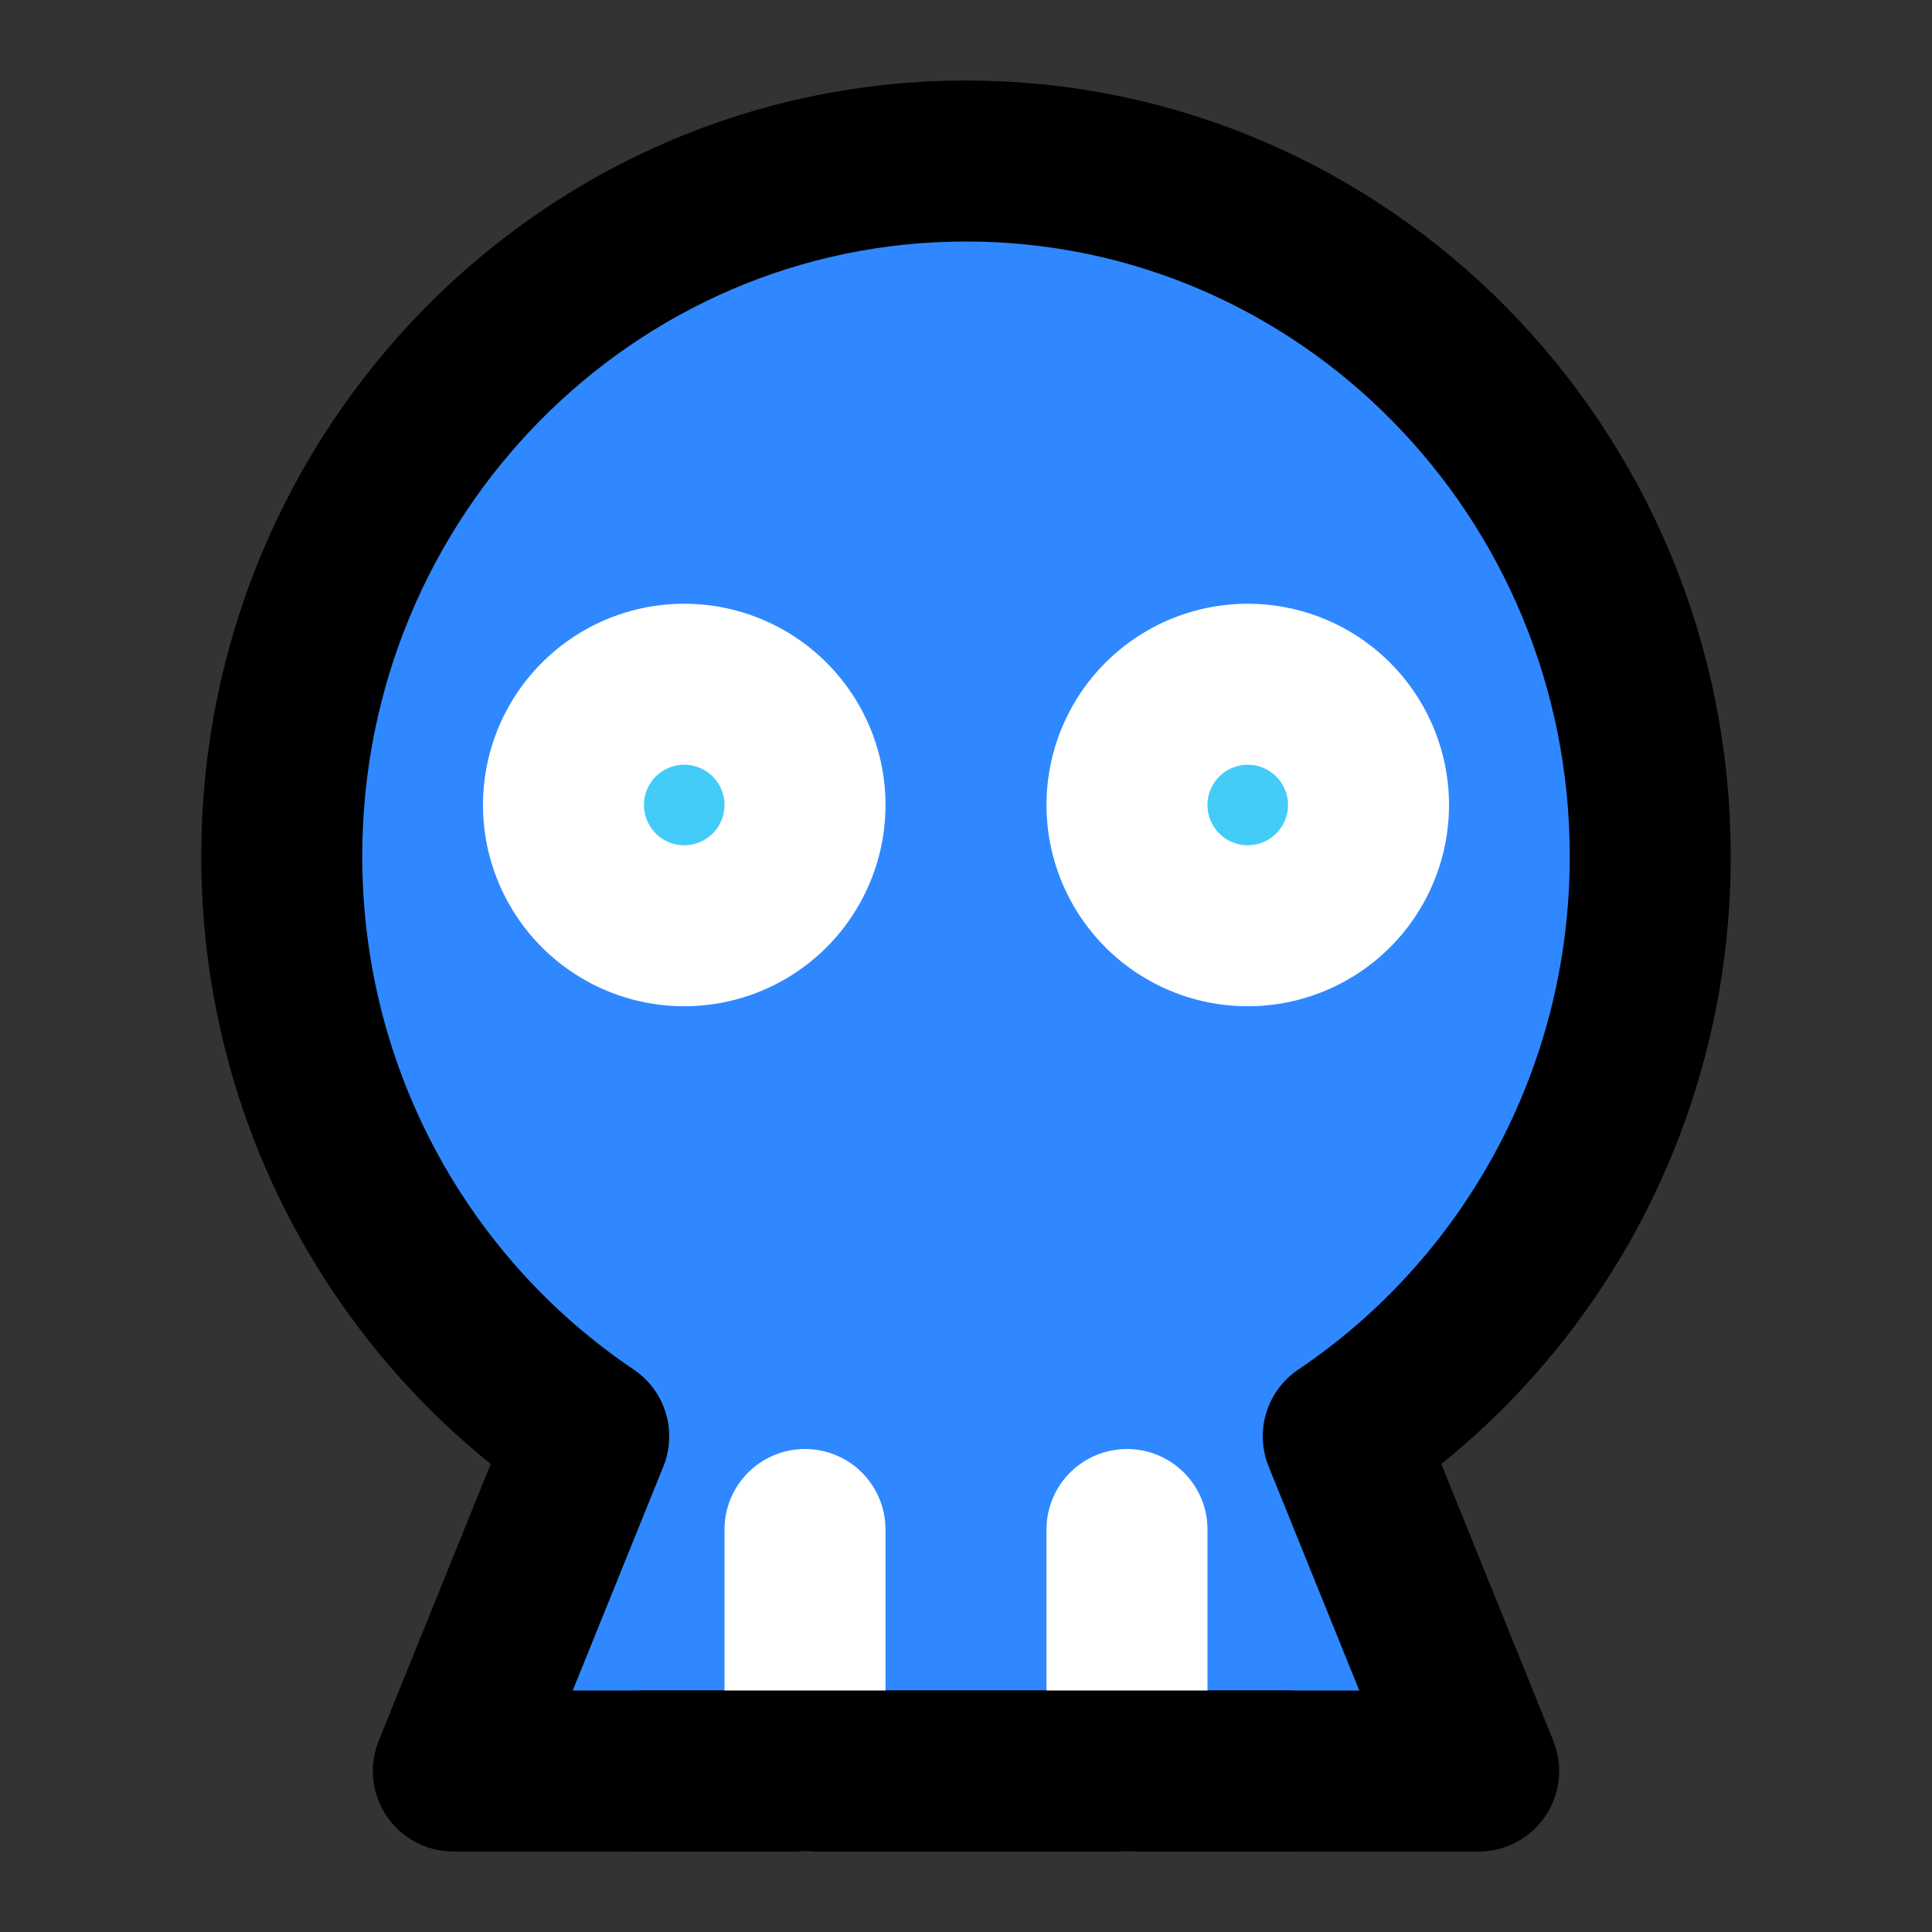 <svg viewBox="0 0 48 48" fill="none" xmlns="http://www.w3.org/2000/svg" height="1em" width="1em">
  <rect x="0" y="0" width="48" height="48" fill="#333333" stroke="none"/>
  <path d="m11.263 44 3.364-8.315C10.031 32.593 7 27.293 7 21.273 7 11.733 14.611 4 24 4s17 7.733 17 17.273c0 6.02-3.031 11.32-7.627 14.412L36.737 44H11.263Z" fill="#2F88FF" stroke="#000" stroke-width="4" stroke-linejoin="round"/>
  <path d="M20 38v6m8-6v6" stroke="#fff" stroke-width="4" stroke-linecap="round" stroke-linejoin="round"/>
  <path d="M17 23a3 3 0 1 0 0-6 3 3 0 0 0 0 6Zm14 0a3 3 0 1 0 0-6 3 3 0 0 0 0 6Z" fill="#43CCF8" stroke="#fff" stroke-width="4" stroke-linejoin="round"/>
  <path d="M32 44h-8m0 0h-8" stroke="#000" stroke-width="4" stroke-linecap="round" stroke-linejoin="round"/>
</svg>
